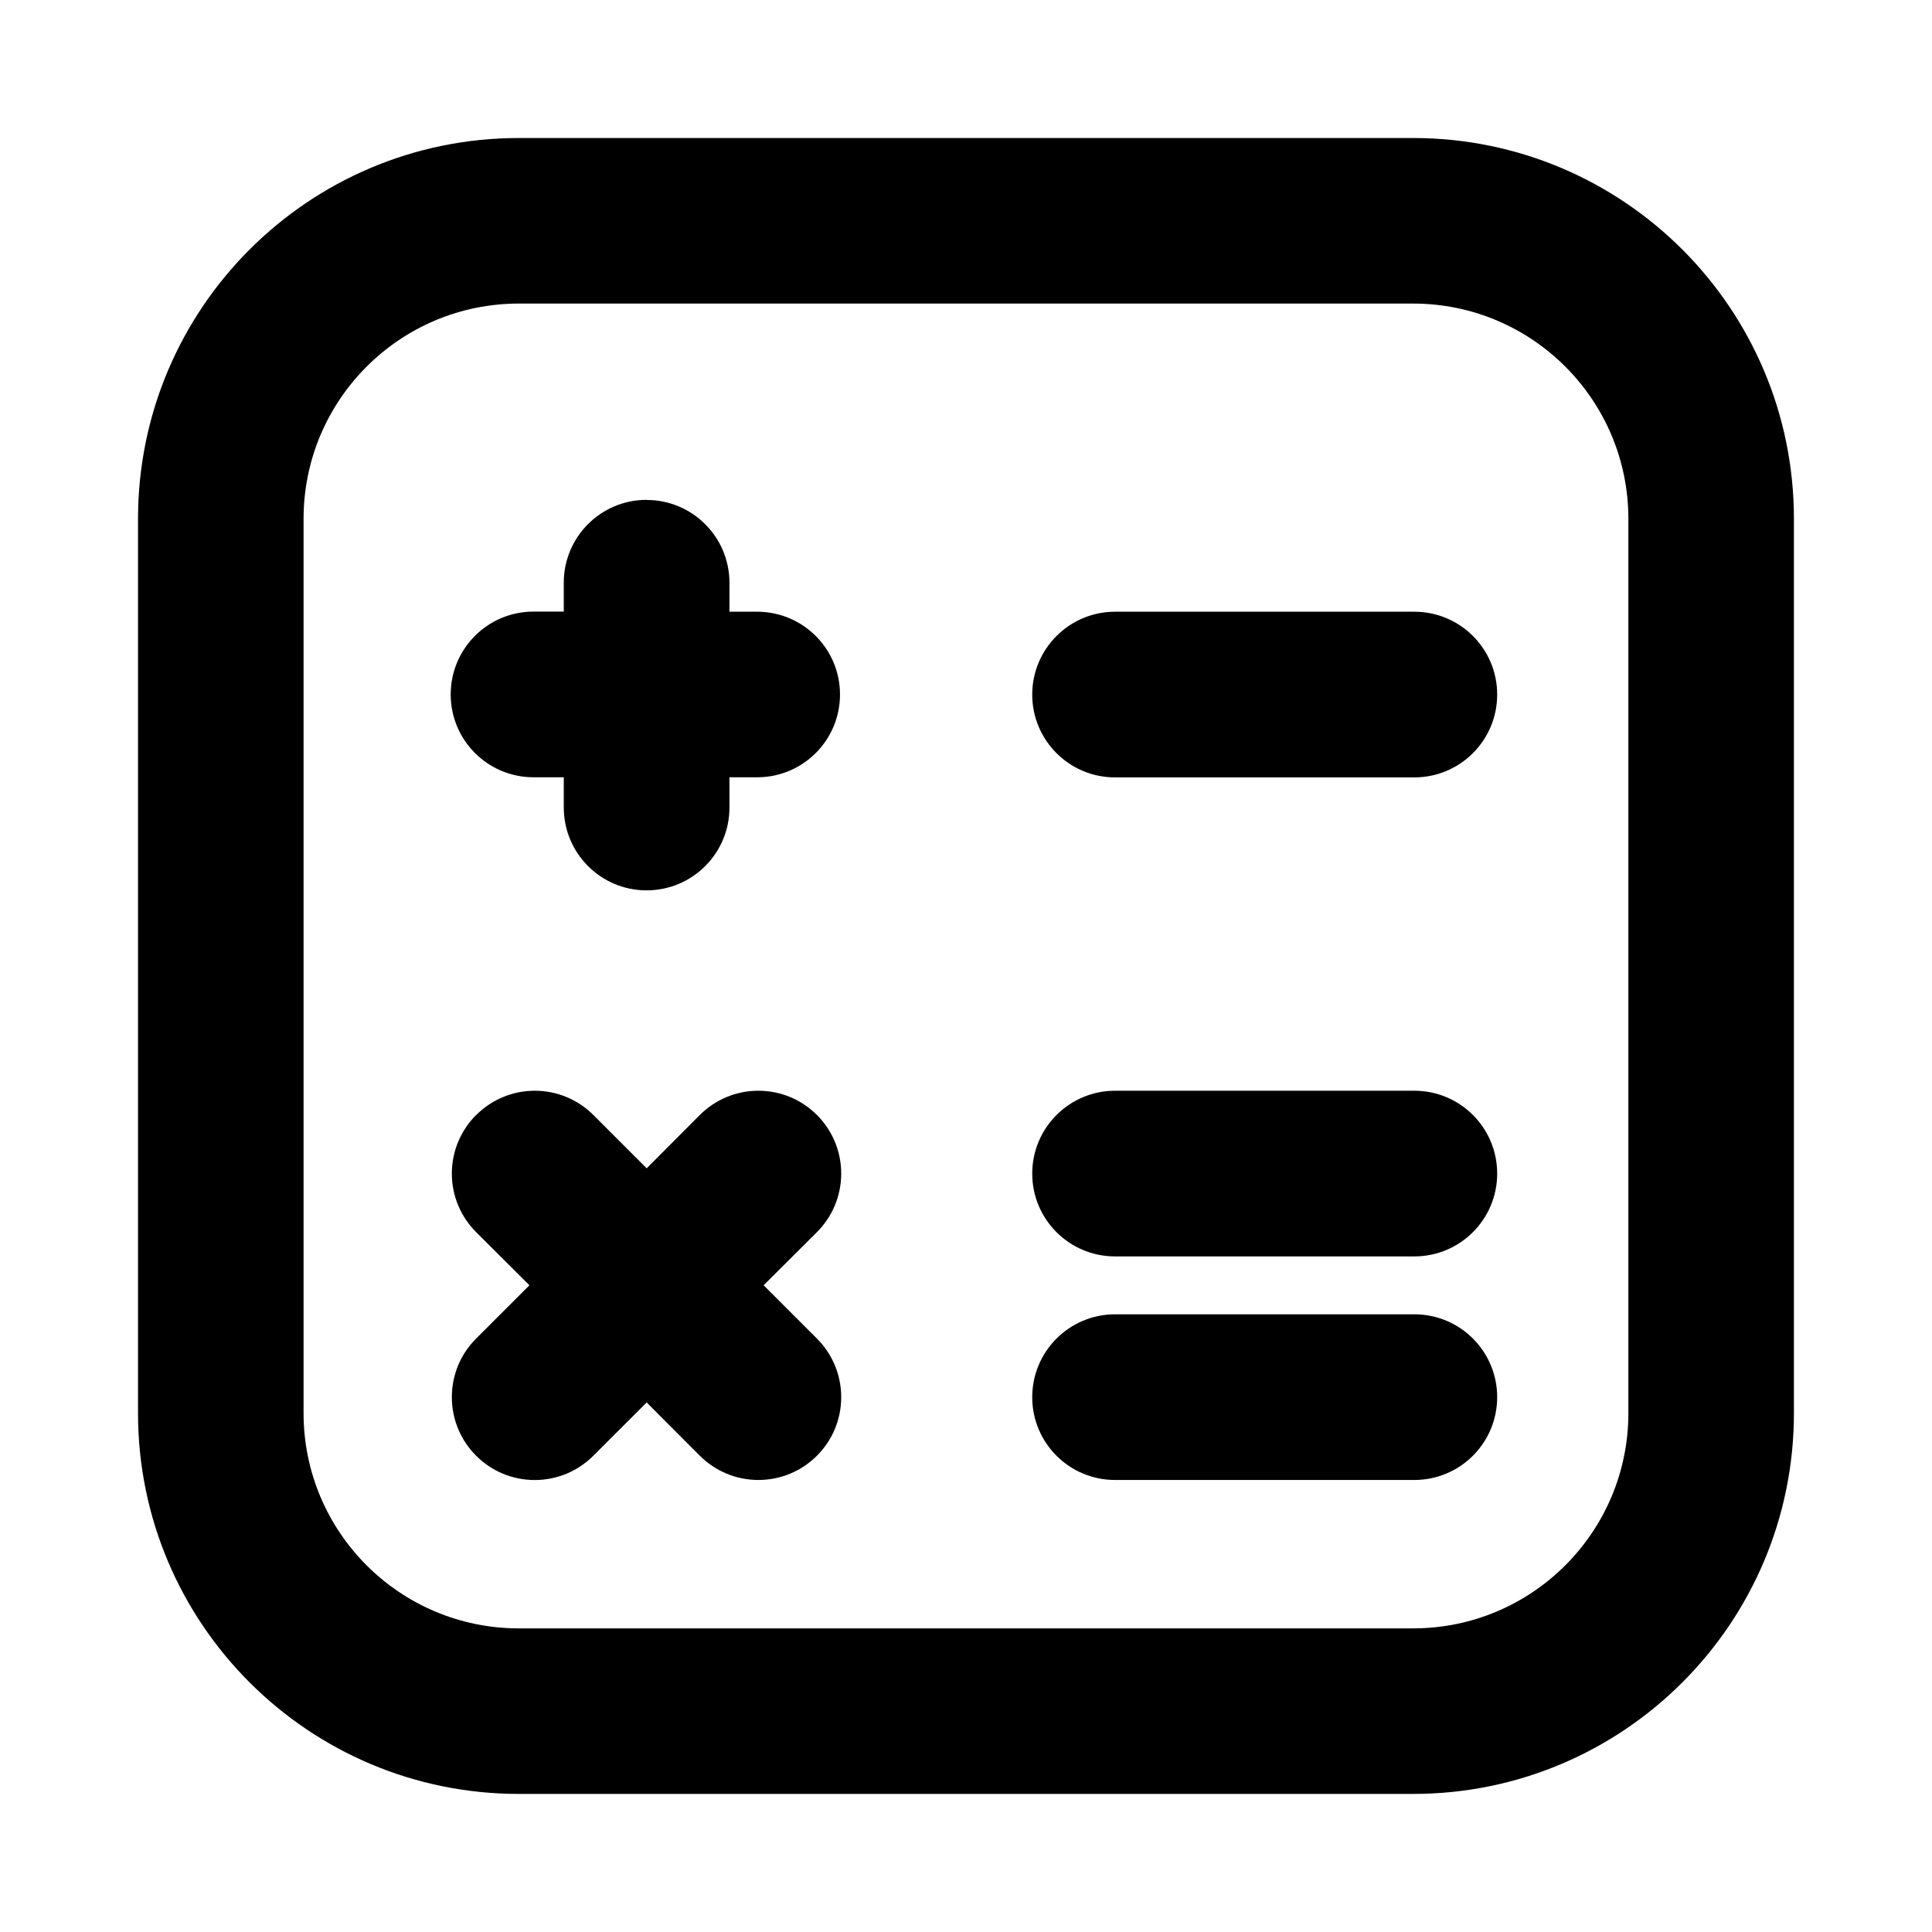 <!-- Generated by IcoMoon.io -->
<svg version="1.1" xmlns="http://www.w3.org/2000/svg" width="32" height="32" viewBox="0 0 32 32">
<path d="M2.286 8.594c0-0 0-0 0-0 0-3.484 2.824-6.308 6.308-6.308 0 0 0 0 0 0h14.811c0 0 0 0 0 0 3.484 0 6.308 2.824 6.308 6.308 0 0 0 0 0 0v-0 14.811c0 0 0 0 0 0 0 3.484-2.824 6.308-6.308 6.308-0 0-0 0-0 0h-14.811c-0 0-0 0-0 0-3.484 0-6.308-2.824-6.308-6.308 0-0 0-0 0-0v0-14.811zM8.594 5.028c-0 0-0 0-0 0-1.969 0-3.566 1.596-3.566 3.566 0 0 0 0 0 0v-0 14.811c0 1.97 1.595 3.566 3.566 3.566h14.811c0 0 0 0 0 0 1.969 0 3.566-1.596 3.566-3.566 0-0 0-0 0-0v0-14.811c0-0 0-0 0-0 0-1.969-1.596-3.566-3.566-3.566-0 0-0 0-0 0h-14.811zM10.711 8.281c0.757 0 1.371 0.614 1.371 1.371v0.48h0.48c0.749 0.012 1.351 0.621 1.351 1.371s-0.602 1.36-1.35 1.371h-0.481v0.48c0 0.006 0 0.013 0 0.021 0 0.758-0.614 1.372-1.372 1.372s-1.372-0.614-1.372-1.372c0-0.007 0-0.015 0-0.022v0.001-0.48h-0.48c-0.006 0-0.013 0-0.021 0-0.758 0-1.372-0.614-1.372-1.372s0.614-1.372 1.372-1.372c0.007 0 0.015 0 0.022 0h0.479v-0.48c0-0.757 0.614-1.371 1.372-1.371v0zM17.097 11.504c0-0.757 0.614-1.371 1.371-1.372h4.937c0.006-0 0.013-0 0.021-0 0.758 0 1.372 0.614 1.372 1.372s-0.614 1.372-1.372 1.372c-0.007 0-0.015-0-0.022-0h-4.936c-0.757-0-1.371-0.614-1.371-1.371v-0zM17.097 19.438c0-0.757 0.614-1.371 1.371-1.372h4.937c0.006-0 0.013-0 0.021-0 0.758 0 1.372 0.614 1.372 1.372s-0.614 1.372-1.372 1.372c-0.007 0-0.015-0-0.022-0h-4.936c-0.757-0-1.371-0.614-1.371-1.371v-0zM7.888 18.468c0.248-0.248 0.591-0.402 0.97-0.402s0.722 0.154 0.97 0.402l0.883 0.883 0.88-0.883c0.248-0.248 0.591-0.402 0.97-0.402 0.758 0 1.372 0.614 1.372 1.372 0 0.379-0.154 0.722-0.402 0.97v0l-0.883 0.88 0.883 0.883c0.248 0.248 0.402 0.591 0.402 0.97 0 0.758-0.614 1.372-1.372 1.372-0.379 0-0.722-0.154-0.97-0.402v0l-0.88-0.882-0.883 0.882c-0.248 0.249-0.592 0.403-0.971 0.403-0.758 0-1.373-0.615-1.373-1.373 0-0.379 0.153-0.722 0.402-0.97v0l0.883-0.883-0.883-0.88c-0.248-0.248-0.402-0.591-0.402-0.97s0.154-0.722 0.402-0.97v0zM17.097 23.141c0-0.757 0.614-1.371 1.371-1.372h4.937c0.006-0 0.013-0 0.021-0 0.758 0 1.372 0.614 1.372 1.372s-0.614 1.372-1.372 1.372c-0.007 0-0.015-0-0.022-0h-4.936c-0.757-0-1.371-0.614-1.371-1.371v-0z"></path>
</svg>
